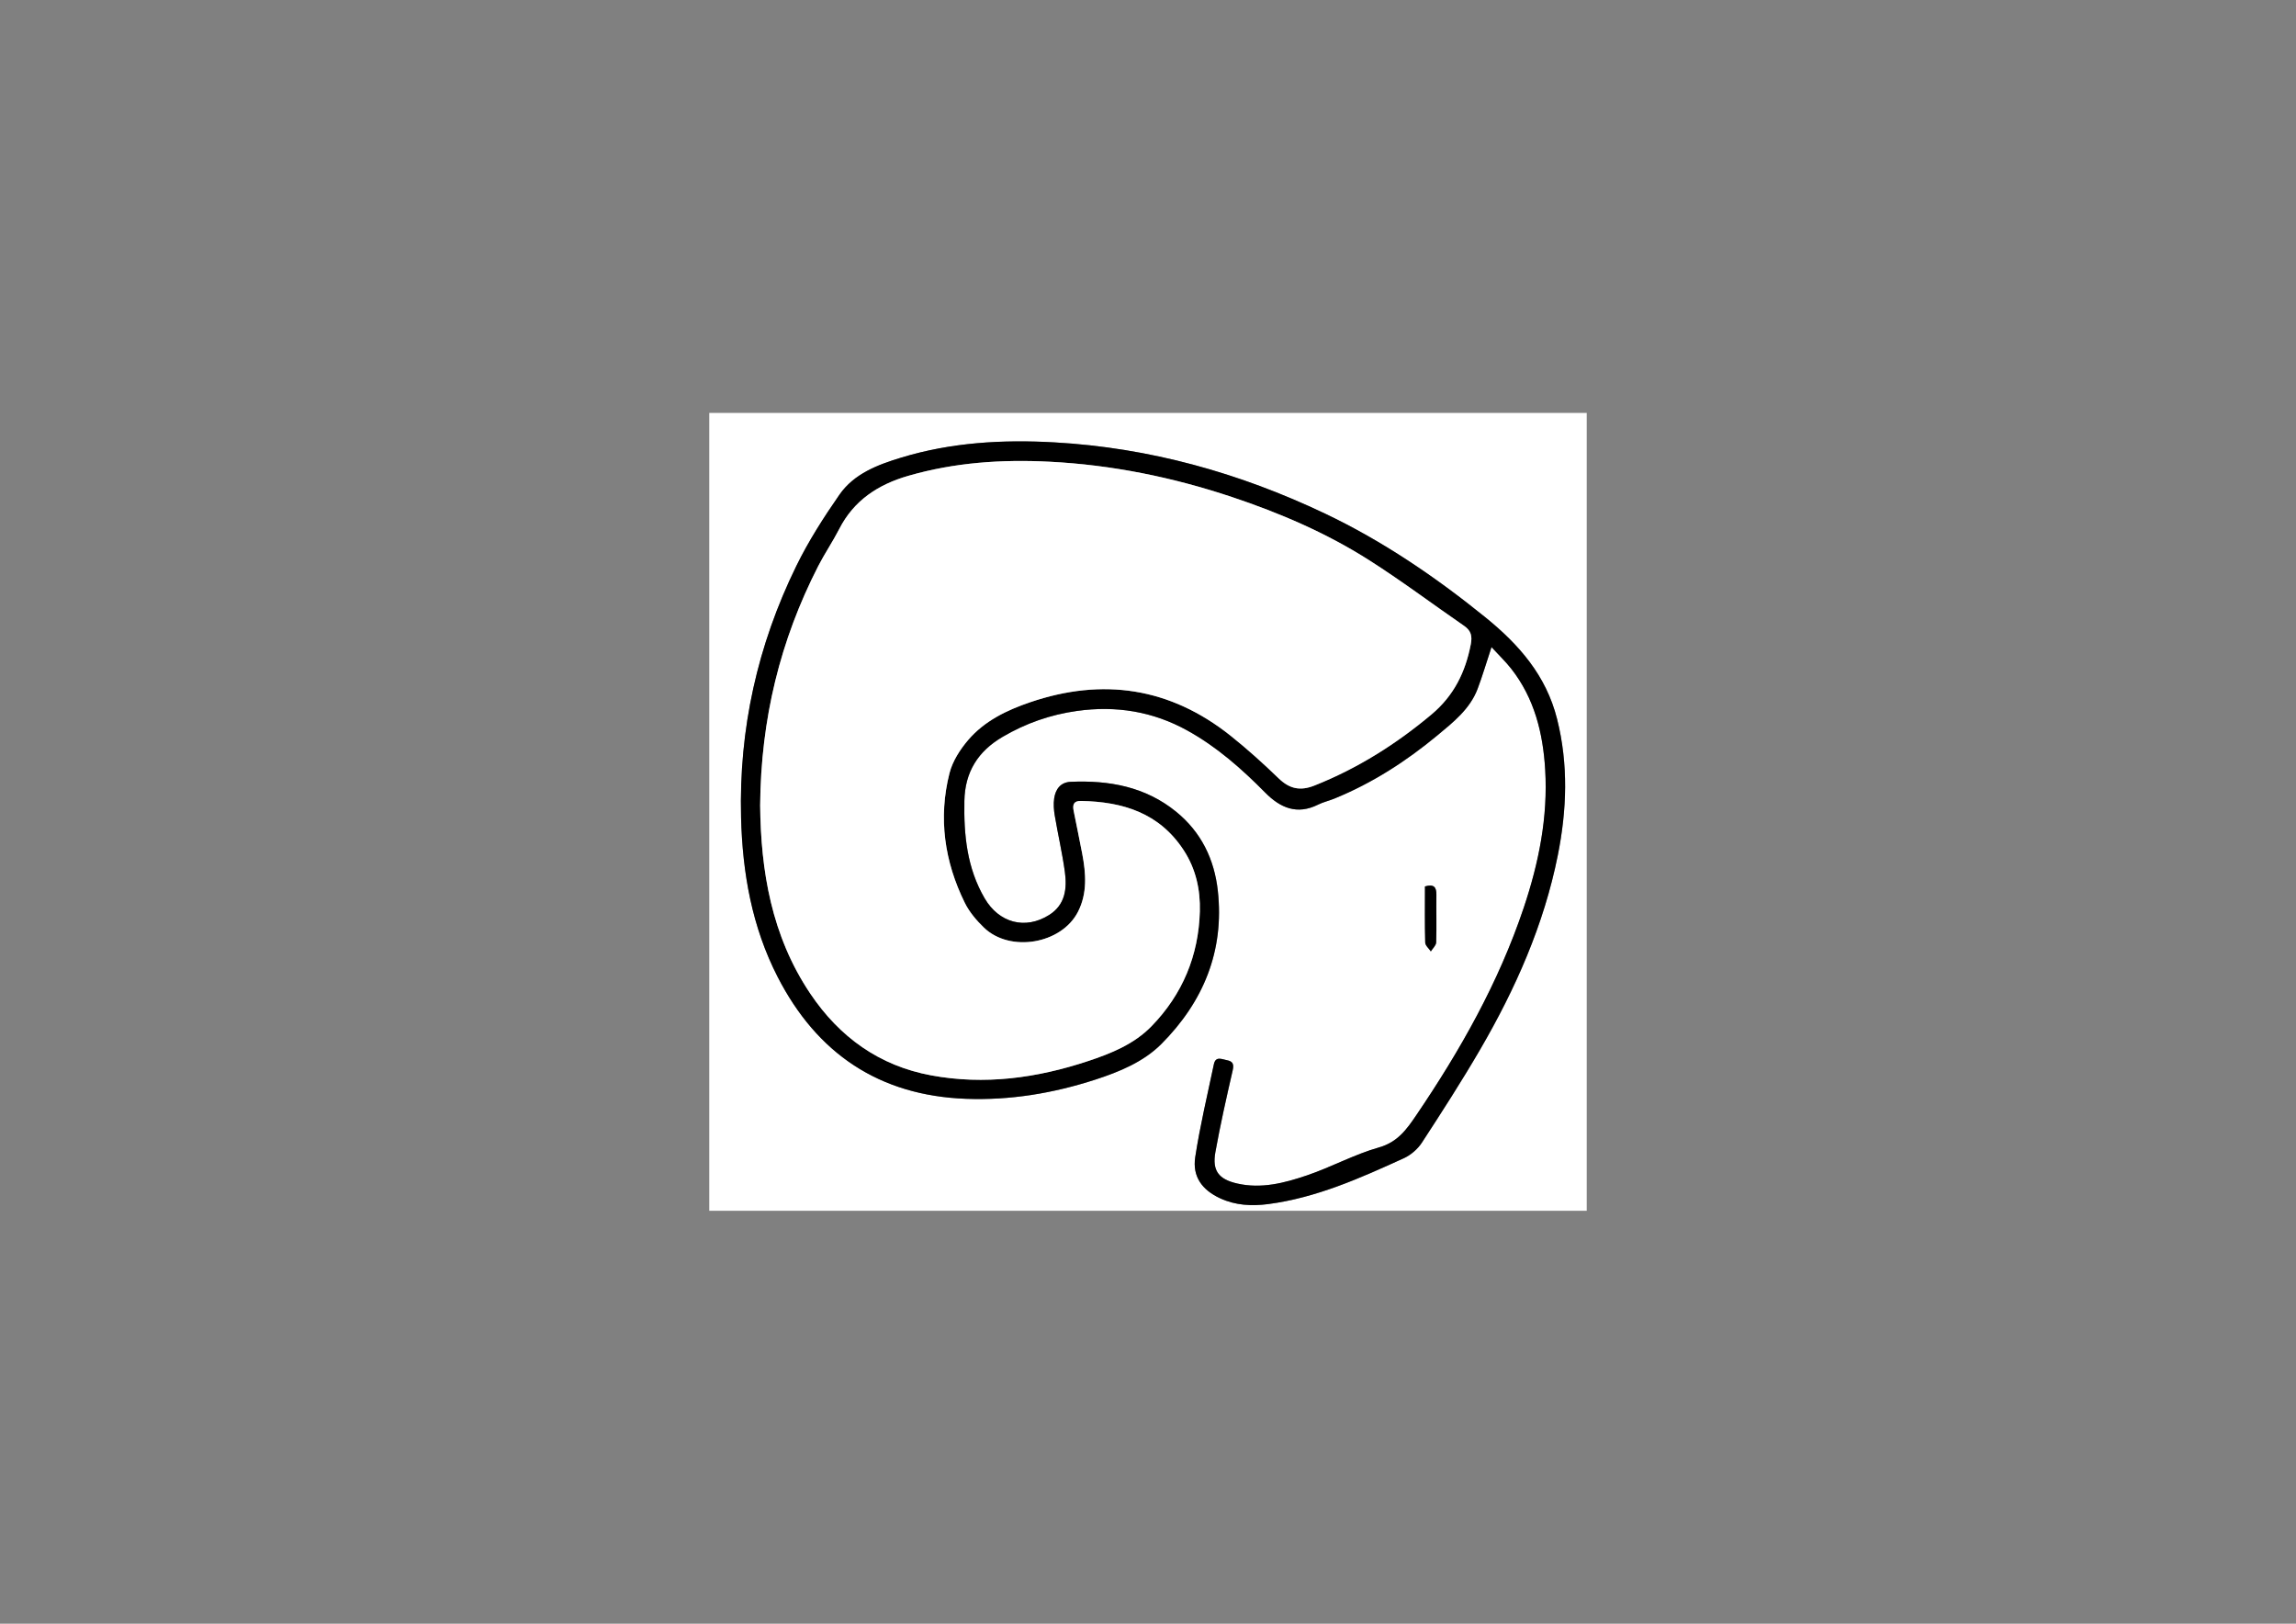 <?xml version="1.0" encoding="utf-8"?>
<!-- Generator: Adobe Illustrator 25.2.1, SVG Export Plug-In . SVG Version: 6.00 Build 0)  -->
<svg version="1.1" id="Capa_1" xmlns="http://www.w3.org/2000/svg" xmlns:xlink="http://www.w3.org/1999/xlink" x="0px" y="0px"
	 viewBox="0 0 841.89 595.28" style="enable-background:new 0 0 841.89 595.28;" xml:space="preserve">
<rect x="0" y="0" width="841.89" height="595.28" fill="#808080" stroke="none"/>
<style type="text/css">
	.st0{fill:#FFFFFF;}
</style>
<g>
	<path class="st0" d="M581.82,443.89c-107.25,0-214.5,0-321.75,0c0-97.5,0-195,0-292.5c107.25,0,214.5,0,321.75,0
		C581.82,248.89,581.82,346.39,581.82,443.89z M546.9,237.24c2.77,3.02,5.21,5.33,7.26,7.95c8.49,10.83,11.64,23.57,12.44,36.96
		c1.05,17.43-2.36,34.25-7.87,50.67c-9.19,27.4-23.27,52.3-39.44,76.11c-3.49,5.15-6.81,9.82-13.65,11.75
		c-9.02,2.56-17.43,7.21-26.35,10.23c-8.24,2.79-16.77,5.03-25.66,2.99c-6.76-1.56-9.19-4.67-7.96-11.52
		c1.81-10.04,4.06-20,6.34-29.95c0.52-2.26,0.07-3.32-2.11-3.73c-1.86-0.35-4.13-1.61-4.79,1.51c-2.37,11.33-5.08,22.61-6.83,34.03
		c-1.09,7.14,2.53,12.04,9.14,15.09c5.63,2.6,11.57,2.9,17.58,2.12c17.68-2.31,33.75-9.52,49.75-16.81
		c2.56-1.17,5.08-3.33,6.62-5.69c7.34-11.26,14.63-22.57,21.39-34.19c12.97-22.29,23.37-45.7,28.46-71.16
		c3.33-16.66,3.93-33.32-0.27-50.02c-4.01-15.92-13.94-27.26-26.36-37.31c-18.26-14.77-37.53-27.88-58.73-37.97
		c-31.38-14.92-64.29-24.13-99.14-26.1c-19.07-1.08-37.88,0-56.22,5.57c-8.63,2.62-17.31,5.89-22.67,13.6
		c-5.82,8.36-11.37,17.05-15.84,26.18c-14.21,29.01-21.07,59.74-20.24,92.15c0.52,20.45,4.02,40.16,13.42,58.48
		c14.41,28.07,37.21,43.49,69.06,44.67c16.23,0.6,32.05-2.05,47.46-7.05c8.84-2.87,17.63-6.5,24.17-13.05
		c15.36-15.41,23.15-34.07,20.7-56.18c-1.28-11.58-6.12-21.52-15.29-28.97c-11.28-9.17-24.57-11.58-38.66-10.96
		c-3.73,0.16-5.55,2.71-6.05,6.06c-0.3,2.05-0.14,4.24,0.21,6.3c1.16,6.88,2.75,13.69,3.7,20.59c0.85,6.14,0.18,12.13-5.76,15.87
		c-8.8,5.53-18.4,2.89-23.65-6.11c-6.48-11.11-7.67-23.19-7.43-35.71c0.2-10.65,5.03-18.21,14.01-23.48
		c8.48-4.98,17.5-8.15,27.31-9.51c14.34-2,27.79,0.18,40.44,7.18c10.8,5.97,19.94,14.04,28.55,22.77
		c5.54,5.61,11.66,8.24,19.37,4.41c1.88-0.94,4-1.41,5.96-2.21c13.86-5.65,26.34-13.68,37.78-23.17
		c5.77-4.78,11.94-9.62,14.76-17.06C543.55,247.92,544.94,243.16,546.9,237.24z M522.5,324.98c0,6.97-0.1,13.78,0.1,20.58
		c0.03,1.1,1.34,2.16,2.06,3.24c0.68-1.1,1.92-2.19,1.96-3.31c0.18-5.82,0-11.66,0.08-17.49
		C526.72,325.23,525.75,324.02,522.5,324.98z"/>
	<path d="M546.9,237.24c-1.96,5.91-3.35,10.68-5.11,15.31c-2.82,7.44-9,12.27-14.76,17.06c-11.44,9.49-23.92,17.52-37.78,23.17
		c-1.96,0.8-4.07,1.27-5.96,2.21c-7.7,3.83-13.83,1.2-19.37-4.41c-8.61-8.72-17.76-16.8-28.55-22.77
		c-12.65-6.99-26.1-9.18-40.44-7.18c-9.81,1.37-18.83,4.54-27.31,9.51c-8.98,5.27-13.81,12.83-14.01,23.48
		c-0.24,12.52,0.95,24.61,7.43,35.71c5.25,9,14.86,11.64,23.65,6.11c5.94-3.73,6.61-9.72,5.76-15.87c-0.95-6.9-2.54-13.71-3.7-20.59
		c-0.35-2.06-0.51-4.25-0.21-6.3c0.5-3.35,2.33-5.9,6.05-6.06c14.08-0.61,27.38,1.79,38.66,10.96c9.17,7.46,14.01,17.39,15.29,28.97
		c2.44,22.11-5.34,40.77-20.7,56.18c-6.54,6.55-15.33,10.18-24.17,13.05c-15.42,5.01-31.23,7.65-47.46,7.05
		c-31.85-1.18-54.64-16.6-69.06-44.67c-9.41-18.32-12.9-38.04-13.42-58.48c-0.82-32.42,6.03-63.14,20.24-92.15
		c4.47-9.13,10.03-17.82,15.84-26.18c5.36-7.71,14.04-10.98,22.67-13.6c18.34-5.57,37.14-6.65,56.22-5.57
		c34.85,1.97,67.76,11.18,99.14,26.1c21.21,10.09,40.47,23.2,58.73,37.97c12.42,10.05,22.36,21.39,26.36,37.31
		c4.2,16.7,3.6,33.36,0.27,50.02c-5.09,25.46-15.49,48.86-28.46,71.16c-6.76,11.61-14.05,22.93-21.39,34.19
		c-1.54,2.36-4.06,4.52-6.62,5.69c-16,7.29-32.06,14.5-49.75,16.81c-6.01,0.78-11.95,0.49-17.58-2.12
		c-6.6-3.05-10.23-7.95-9.14-15.09c1.75-11.43,4.45-22.71,6.83-34.03c0.65-3.12,2.92-1.86,4.79-1.51c2.18,0.41,2.63,1.47,2.11,3.73
		c-2.28,9.95-4.54,19.91-6.34,29.95c-1.23,6.85,1.21,9.97,7.96,11.52c8.89,2.05,17.42-0.19,25.66-2.99
		c8.92-3.03,17.33-7.68,26.35-10.23c6.84-1.94,10.16-6.61,13.65-11.75c16.16-23.81,30.25-48.71,39.44-76.11
		c5.51-16.42,8.92-33.24,7.87-50.67c-0.8-13.4-3.95-26.13-12.44-36.96C552.11,242.58,549.67,240.26,546.9,237.24z M278.73,295.28
		c0.24,23.86,4.12,47.8,18.42,69.04c10.74,15.95,25.31,26.41,44.27,29.92c19.55,3.62,38.73,1.01,57.45-5.2
		c8.56-2.83,16.95-6.22,23.39-12.83c11.35-11.67,17.25-25.9,17.7-42.06c0.22-7.83-1.4-15.52-5.91-22.43
		c-8.96-13.72-22.35-17.78-37.66-18.08c-2.75-0.05-3.13,1.44-2.7,3.61c1.04,5.25,2.15,10.5,3.15,15.76
		c1.37,7.21,1.91,14.44-1.54,21.23c-6.02,11.86-24.9,15.09-34.5,5.85c-2.74-2.64-5.37-5.73-7.03-9.11
		c-7.46-15.13-9.77-31.12-5.6-47.55c1.11-4.36,3.86-8.64,6.83-12.12c5.97-6.99,14.13-10.93,22.71-13.85
		c26.69-9.08,51.35-5.39,73.53,12.27c6.13,4.88,11.97,10.16,17.61,15.61c3.99,3.85,7.9,4.73,13.11,2.66
		c15.81-6.28,29.9-15.15,42.93-26.06c8.26-6.93,12.46-15.54,14.43-25.78c0.58-2.98,0.08-4.96-2.45-6.7
		c-11.68-8.04-23.04-16.59-35-24.19c-15.63-9.92-32.6-17.2-50.15-23.06c-21.73-7.25-43.98-11.78-66.92-12.94
		c-17.56-0.89-34.85,0.29-51.79,5.19c-10.98,3.17-19.9,8.96-25.27,19.48c-2.37,4.64-5.34,8.98-7.72,13.62
		C286.08,234.75,278.98,263.64,278.73,295.28z"/>
	<path d="M522.5,324.98c3.25-0.96,4.22,0.24,4.19,3.02c-0.08,5.83,0.11,11.66-0.08,17.49c-0.04,1.12-1.27,2.21-1.96,3.31
		c-0.72-1.08-2.02-2.14-2.06-3.24C522.4,338.76,522.5,331.95,522.5,324.98z"/>
	<path class="st0" d="M278.73,295.28c0.25-31.64,7.35-60.53,21.28-87.72c2.38-4.64,5.34-8.98,7.72-13.62
		c5.38-10.52,14.3-16.31,25.27-19.48c16.94-4.9,34.23-6.08,51.79-5.19c22.94,1.16,45.19,5.69,66.92,12.94
		c17.55,5.86,34.52,13.14,50.15,23.06c11.96,7.59,23.32,16.14,35,24.19c2.52,1.74,3.02,3.72,2.45,6.7
		c-1.97,10.23-6.17,18.85-14.43,25.78c-13.03,10.92-27.12,19.79-42.93,26.06c-5.22,2.07-9.13,1.19-13.11-2.66
		c-5.64-5.45-11.48-10.73-17.61-15.61c-22.19-17.67-46.85-21.36-73.53-12.27c-8.58,2.92-16.74,6.86-22.71,13.85
		c-2.97,3.48-5.72,7.76-6.83,12.12c-4.17,16.44-1.86,32.42,5.6,47.55c1.67,3.38,4.29,6.46,7.03,9.11c9.6,9.24,28.48,6.01,34.5-5.85
		c3.45-6.79,2.91-14.02,1.54-21.23c-1-5.26-2.11-10.5-3.15-15.76c-0.43-2.17-0.05-3.67,2.7-3.61c15.31,0.3,28.7,4.36,37.66,18.08
		c4.51,6.91,6.13,14.6,5.91,22.43c-0.45,16.16-6.35,30.39-17.7,42.06c-6.43,6.62-14.83,10-23.39,12.83
		c-18.73,6.21-37.91,8.82-57.45,5.2c-18.96-3.51-33.53-13.97-44.27-29.92C282.84,343.08,278.97,319.14,278.73,295.28z"/>
</g>
</svg>
